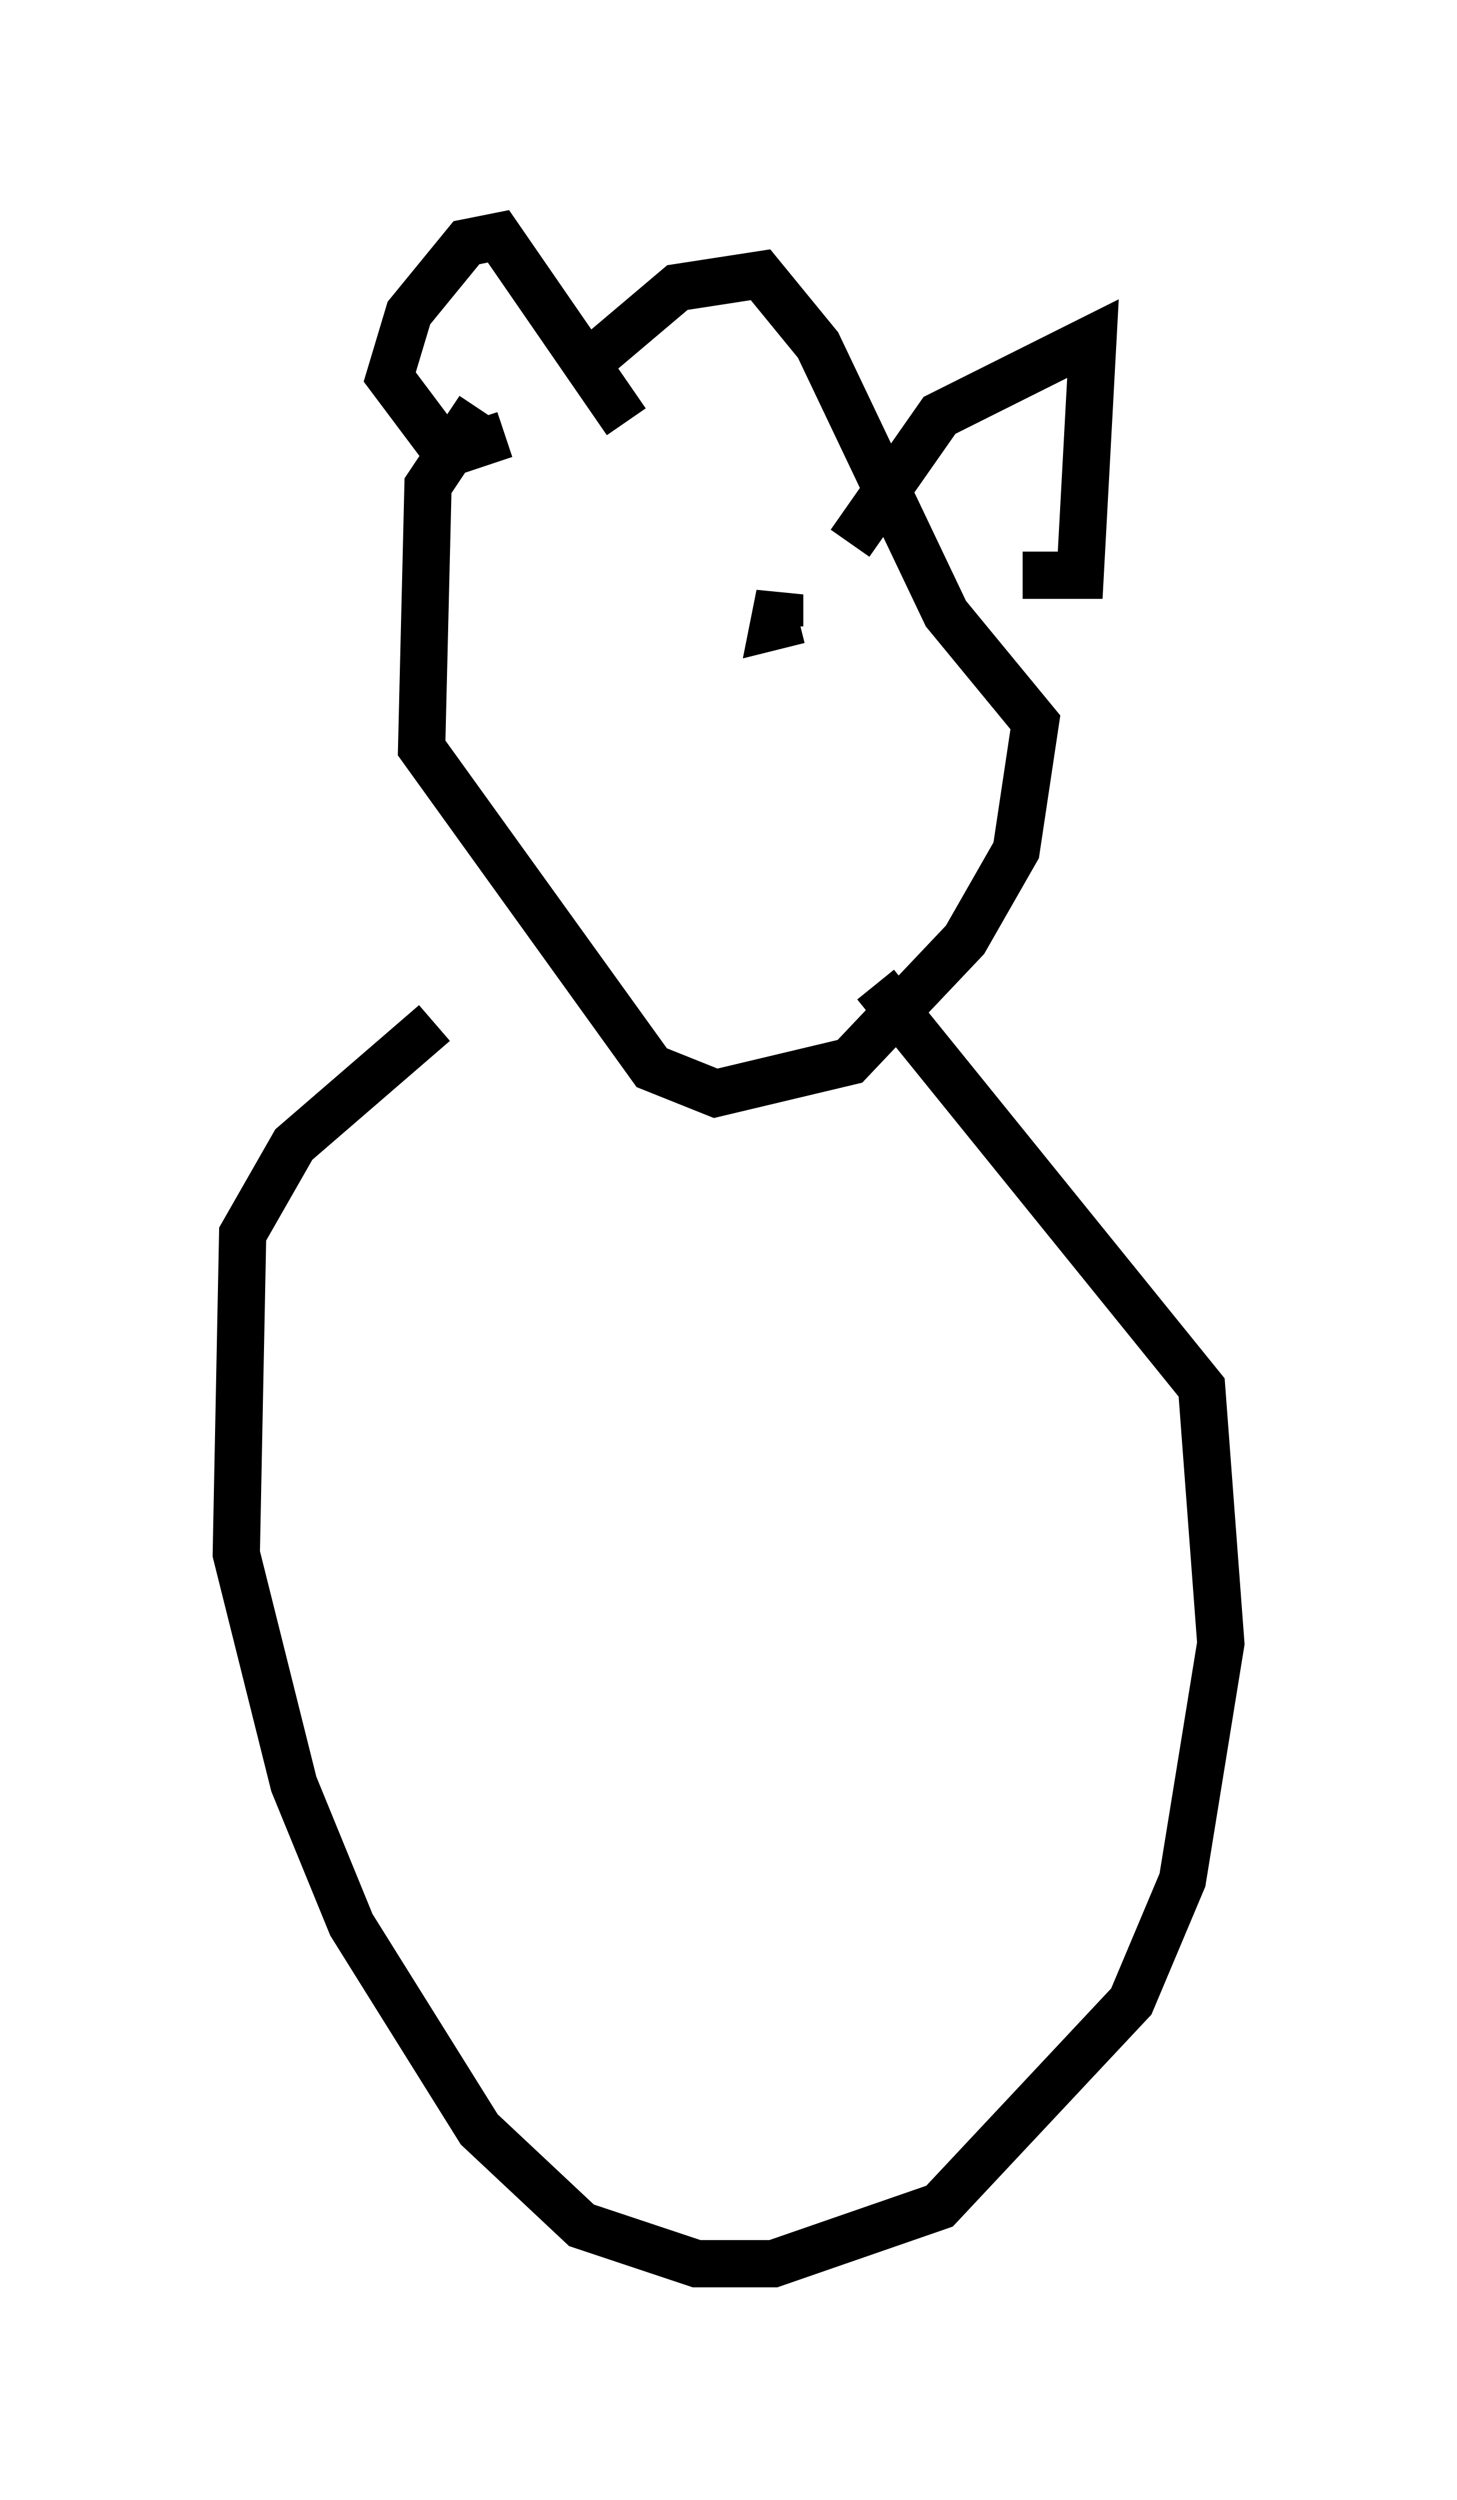 <?xml version="1.0" encoding="utf-8" ?>
<svg baseProfile="full" height="52.895" version="1.1" width="30.839" xmlns="http://www.w3.org/2000/svg" xmlns:ev="http://www.w3.org/2001/xml-events" xmlns:xlink="http://www.w3.org/1999/xlink"><defs /><rect fill="white" height="52.895" width="30.839" x="0" y="0" /><path d="M14.337, 6.488 m-4.195, 2.165 l-1.083, 1.624 -0.135, 5.548 l4.871, 6.766 1.353, 0.541 l2.842, -0.677 2.436, -2.571 l1.083, -1.894 0.406, -2.706 l-1.894, -2.3 -2.706, -5.683 l-1.218, -1.488 -1.759, 0.271 l-1.759, 1.488 m-3.383, 14.073 l-2.977, 2.571 -1.083, 1.894 l-0.135, 6.766 1.218, 4.871 l1.218, 2.977 2.706, 4.33 l2.165, 2.03 2.436, 0.812 l1.624, 0.0 3.518, -1.218 l4.059, -4.33 1.083, -2.571 l0.812, -5.007 -0.406, -5.413 l-6.901, -8.525 m-5.277, -11.908 l-2.706, -3.924 -0.677, 0.135 l-1.218, 1.488 -0.406, 1.353 l1.218, 1.624 1.218, -0.406 m7.307, 2.3 l1.894, -2.706 3.248, -1.624 l-0.271, 5.007 -1.218, 0.0 m-7.172, 0.406 l0.0, 0.0 m2.03, 0.677 l0.0, -0.677 -0.135, 0.677 l0.541, -0.135 " fill="none" stroke="black" stroke-width="1" /></svg>
